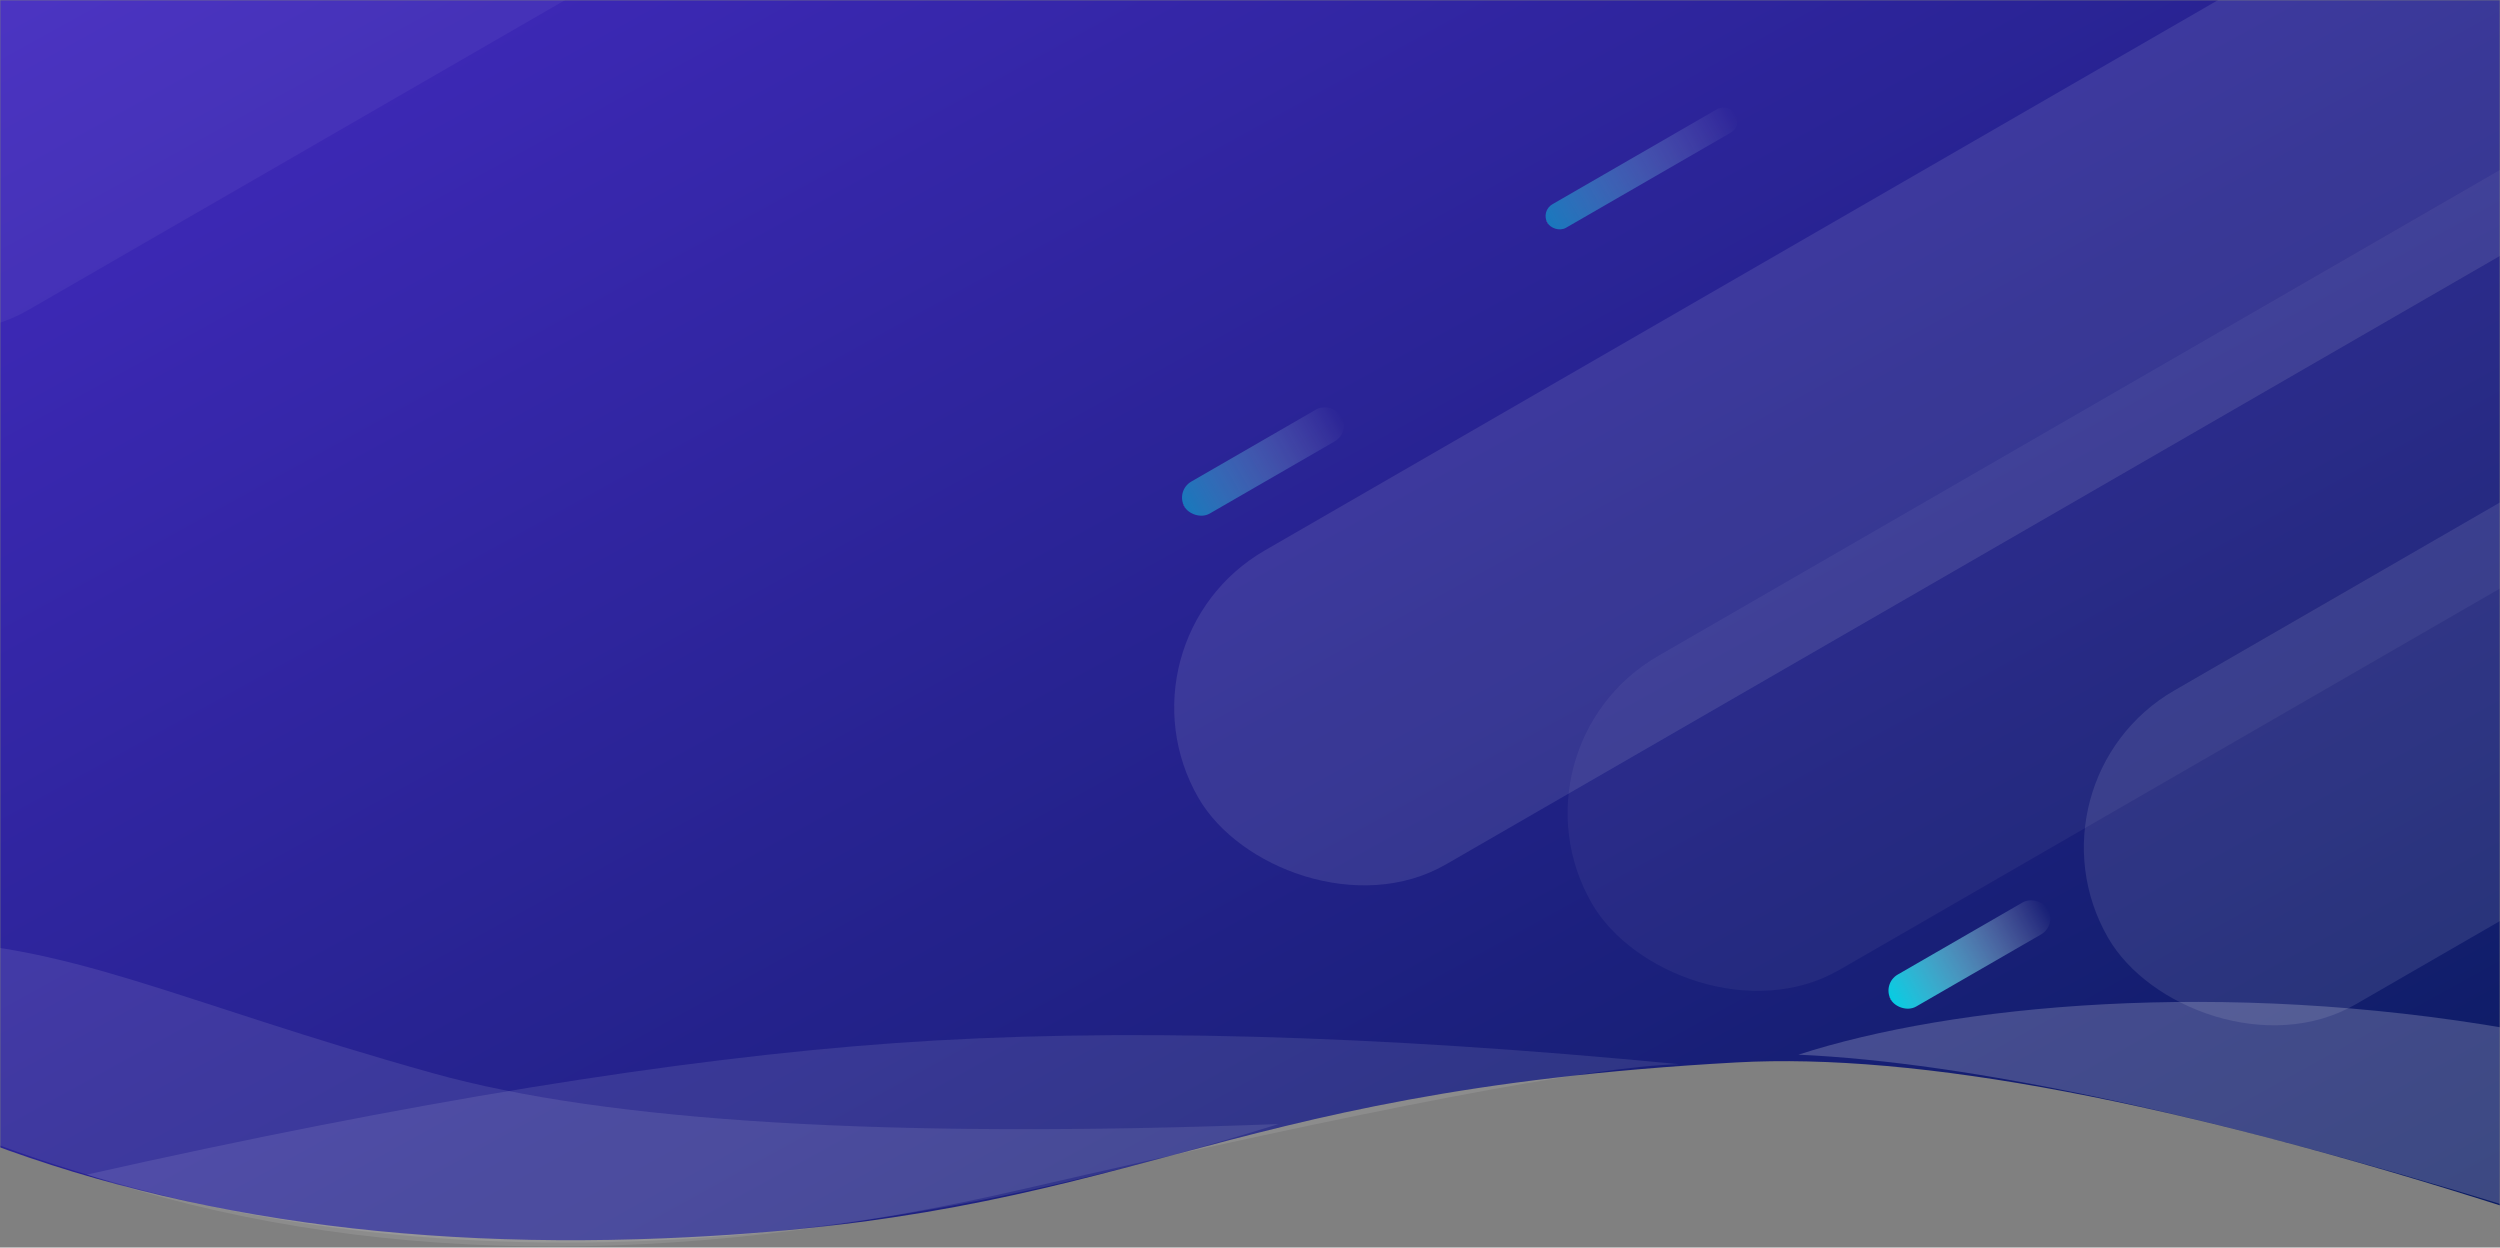 <svg width="1024" height="511" xmlns="http://www.w3.org/2000/svg" xmlns:xlink="http://www.w3.org/1999/xlink"><rect width="100%" height="100%" fill="#808080" stroke="none"/><defs><path id="a" d="M0 0h1024v511H0z"/><linearGradient x1="0%" y1="0%" y2="98.529%" id="c"><stop stop-color="#472BC7" offset="0%"/><stop stop-color="#0B1C61" offset="100%"/></linearGradient><linearGradient x1="100%" y1="50%" x2="0%" y2="50%" id="d"><stop stop-color="#FFF" stop-opacity="0" offset="0%"/><stop stop-color="#06CCE2" offset="100%"/><stop stop-color="#FFF" offset="100%"/></linearGradient></defs><g fill="none" fill-rule="evenodd"><mask id="b" fill="#fff"><use xlink:href="#a"/></mask><g mask="url(#b)"><path d="M89 263h1068v561.317c-137.869-44.186-243.79-64.235-317.764-60.145-220.593 12.194-245.063 64.098-439.304 72.042C280.926 841.081 177.282 823.337 89 782.98V263z" fill="url(#c)" transform="translate(-128 -329)"/><g transform="translate(-128 -329)"><rect fill="#FFF" opacity=".1" transform="rotate(-30 934.535 473.63)" x="570.076" y="399.393" width="728.919" height="148.473" rx="74.237"/><rect fill="url(#d)" opacity=".5" transform="rotate(-30 800.37 398.01)" x="755.853" y="392.442" width="89.034" height="11.135" rx="5.568"/><rect fill="url(#d)" opacity=".5" transform="rotate(-30 645.302 518.034)" x="608.205" y="510.478" width="74.195" height="15.113" rx="7.556"/><rect fill="url(#d)" transform="rotate(-30 934.663 719.958)" x="897.565" y="712.402" width="74.195" height="15.113" rx="7.556"/><rect fill="#FFF" opacity=".05" transform="rotate(-30 353.729 246.623)" x="-10.731" y="172.386" width="728.919" height="148.473" rx="74.237"/><rect fill="#FFF" opacity=".1" transform="rotate(-30 1307.134 530.95)" x="942.675" y="456.713" width="728.919" height="148.473" rx="74.237"/><rect fill="#FFF" opacity=".05" transform="rotate(-30 1095.679 516.844)" x="731.219" y="442.608" width="728.919" height="148.473" rx="74.237"/></g><g fill="#FFF"><path d="M-39 385c67.263.845 109.657 24.783 216.411 54.613 71.17 19.886 186.598 26.82 346.283 20.802-214.746 67.018-402.31 64.66-562.694-7.073" opacity=".1"/><path d="M35.51 481.133c131.642-29.596 242.005-47.559 331.087-53.889 89.083-6.33 196.129-3.446 321.139 8.654-35.565.955-125.175 18.019-268.83 51.19-143.656 33.172-271.454 31.187-383.396-5.955z" opacity=".1"/><path d="M736.628 431.99c62.974-20.397 173.03-31.107 291.745-10.496v72.945c-124.588-38.427-221.836-59.244-291.745-62.45z" opacity=".2"/></g></g></g></svg>